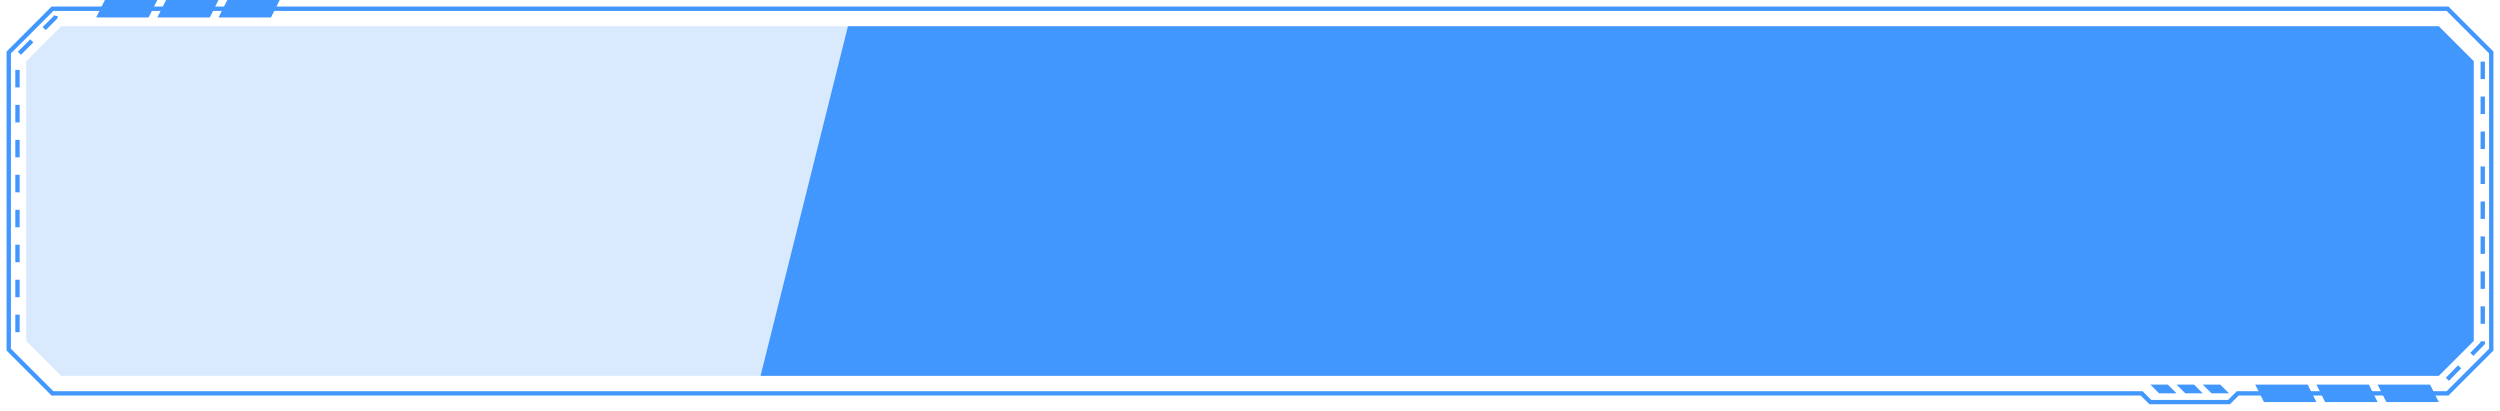 <?xml version="1.0" encoding="UTF-8"?>
<svg width="286px" height="47px" viewBox="0 0 286 47" version="1.1" xmlns="http://www.w3.org/2000/svg" xmlns:xlink="http://www.w3.org/1999/xlink">
    <title>编组</title>
    <g id="页面-1" stroke="none" stroke-width="1" fill="none" fill-rule="evenodd">
        <g id="基金" transform="translate(-52, -437)">
            <g id="编组" transform="translate(53, 437)">
                <path d="M96,3 L278,3 L282,7 L282,39 L278,43 L86,43 L86,43 L96,3 Z" id="矩形-4" fill="#4297FE"></path>
                <path d="M6,3 L96,3 L96,3 L86,43 L6,43 L2,39 L2,7 L6,3 Z" id="矩形-4" fill="#4297FE" opacity="0.2"></path>
                <g id="编组备份-8" transform="translate(0, 7)">
                    <path d="M5,-6 L279,-6 L284,-1 L284,33 L279,38 L255,38 L255,38 L254,39 L245,39 L244,38 L5,38 L0,33 L0,-1 L5,-6 Z" id="矩形" stroke="#4297FE" stroke-width="0.5"></path>
                    <polygon id="矩形-6" fill="#4297FE" points="245 37 247 37 248 38 246 38"></polygon>
                    <polygon id="矩形-6备份" fill="#4297FE" points="248 37 250 37 251 38 249 38"></polygon>
                    <polygon id="矩形-6备份-2" fill="#4297FE" points="251 37 253 37 254 38 252 38"></polygon>
                    <polygon id="矩形-5" fill="#4297FE" points="11 -7 17 -7 16 -5 10 -5"></polygon>
                    <polygon id="矩形-5备份" fill="#4297FE" points="18 -7 24 -7 23 -5 17 -5"></polygon>
                    <polygon id="矩形-5备份-2" fill="#4297FE" points="25 -7 31 -7 30 -5 24 -5"></polygon>
                    <polygon id="矩形-5备份-5" fill="#4297FE" transform="translate(260.5, 38) scale(1, -1) translate(-260.5, -38)" points="258 37 264 37 263 39 257 39"></polygon>
                    <polygon id="矩形-5备份-4" fill="#4297FE" transform="translate(267.5, 38) scale(1, -1) translate(-267.5, -38)" points="265 37 271 37 270 39 264 39"></polygon>
                    <polygon id="矩形-5备份-3" fill="#4297FE" transform="translate(274.5, 38) scale(1, -1) translate(-274.5, -38)" points="272 37 278 37 277 39 271 39"></polygon>
                    <path d="M283.027,0.046 L283.027,32.257 L278.386,37 L278.386,37.819" id="路径" stroke="#4297FE" stroke-width="0.5" stroke-dasharray="2,2"></path>
                    <path d="M5.535,-6 L5.535,25.695 L1.206,30 L1,31" id="路径备份" stroke="#4297FE" stroke-width="0.5" stroke-dasharray="2,2" transform="translate(3.268, 12.5) scale(-1, -1) translate(-3.268, -12.5)"></path>
                </g>
            </g>
        </g>
    </g>
</svg>